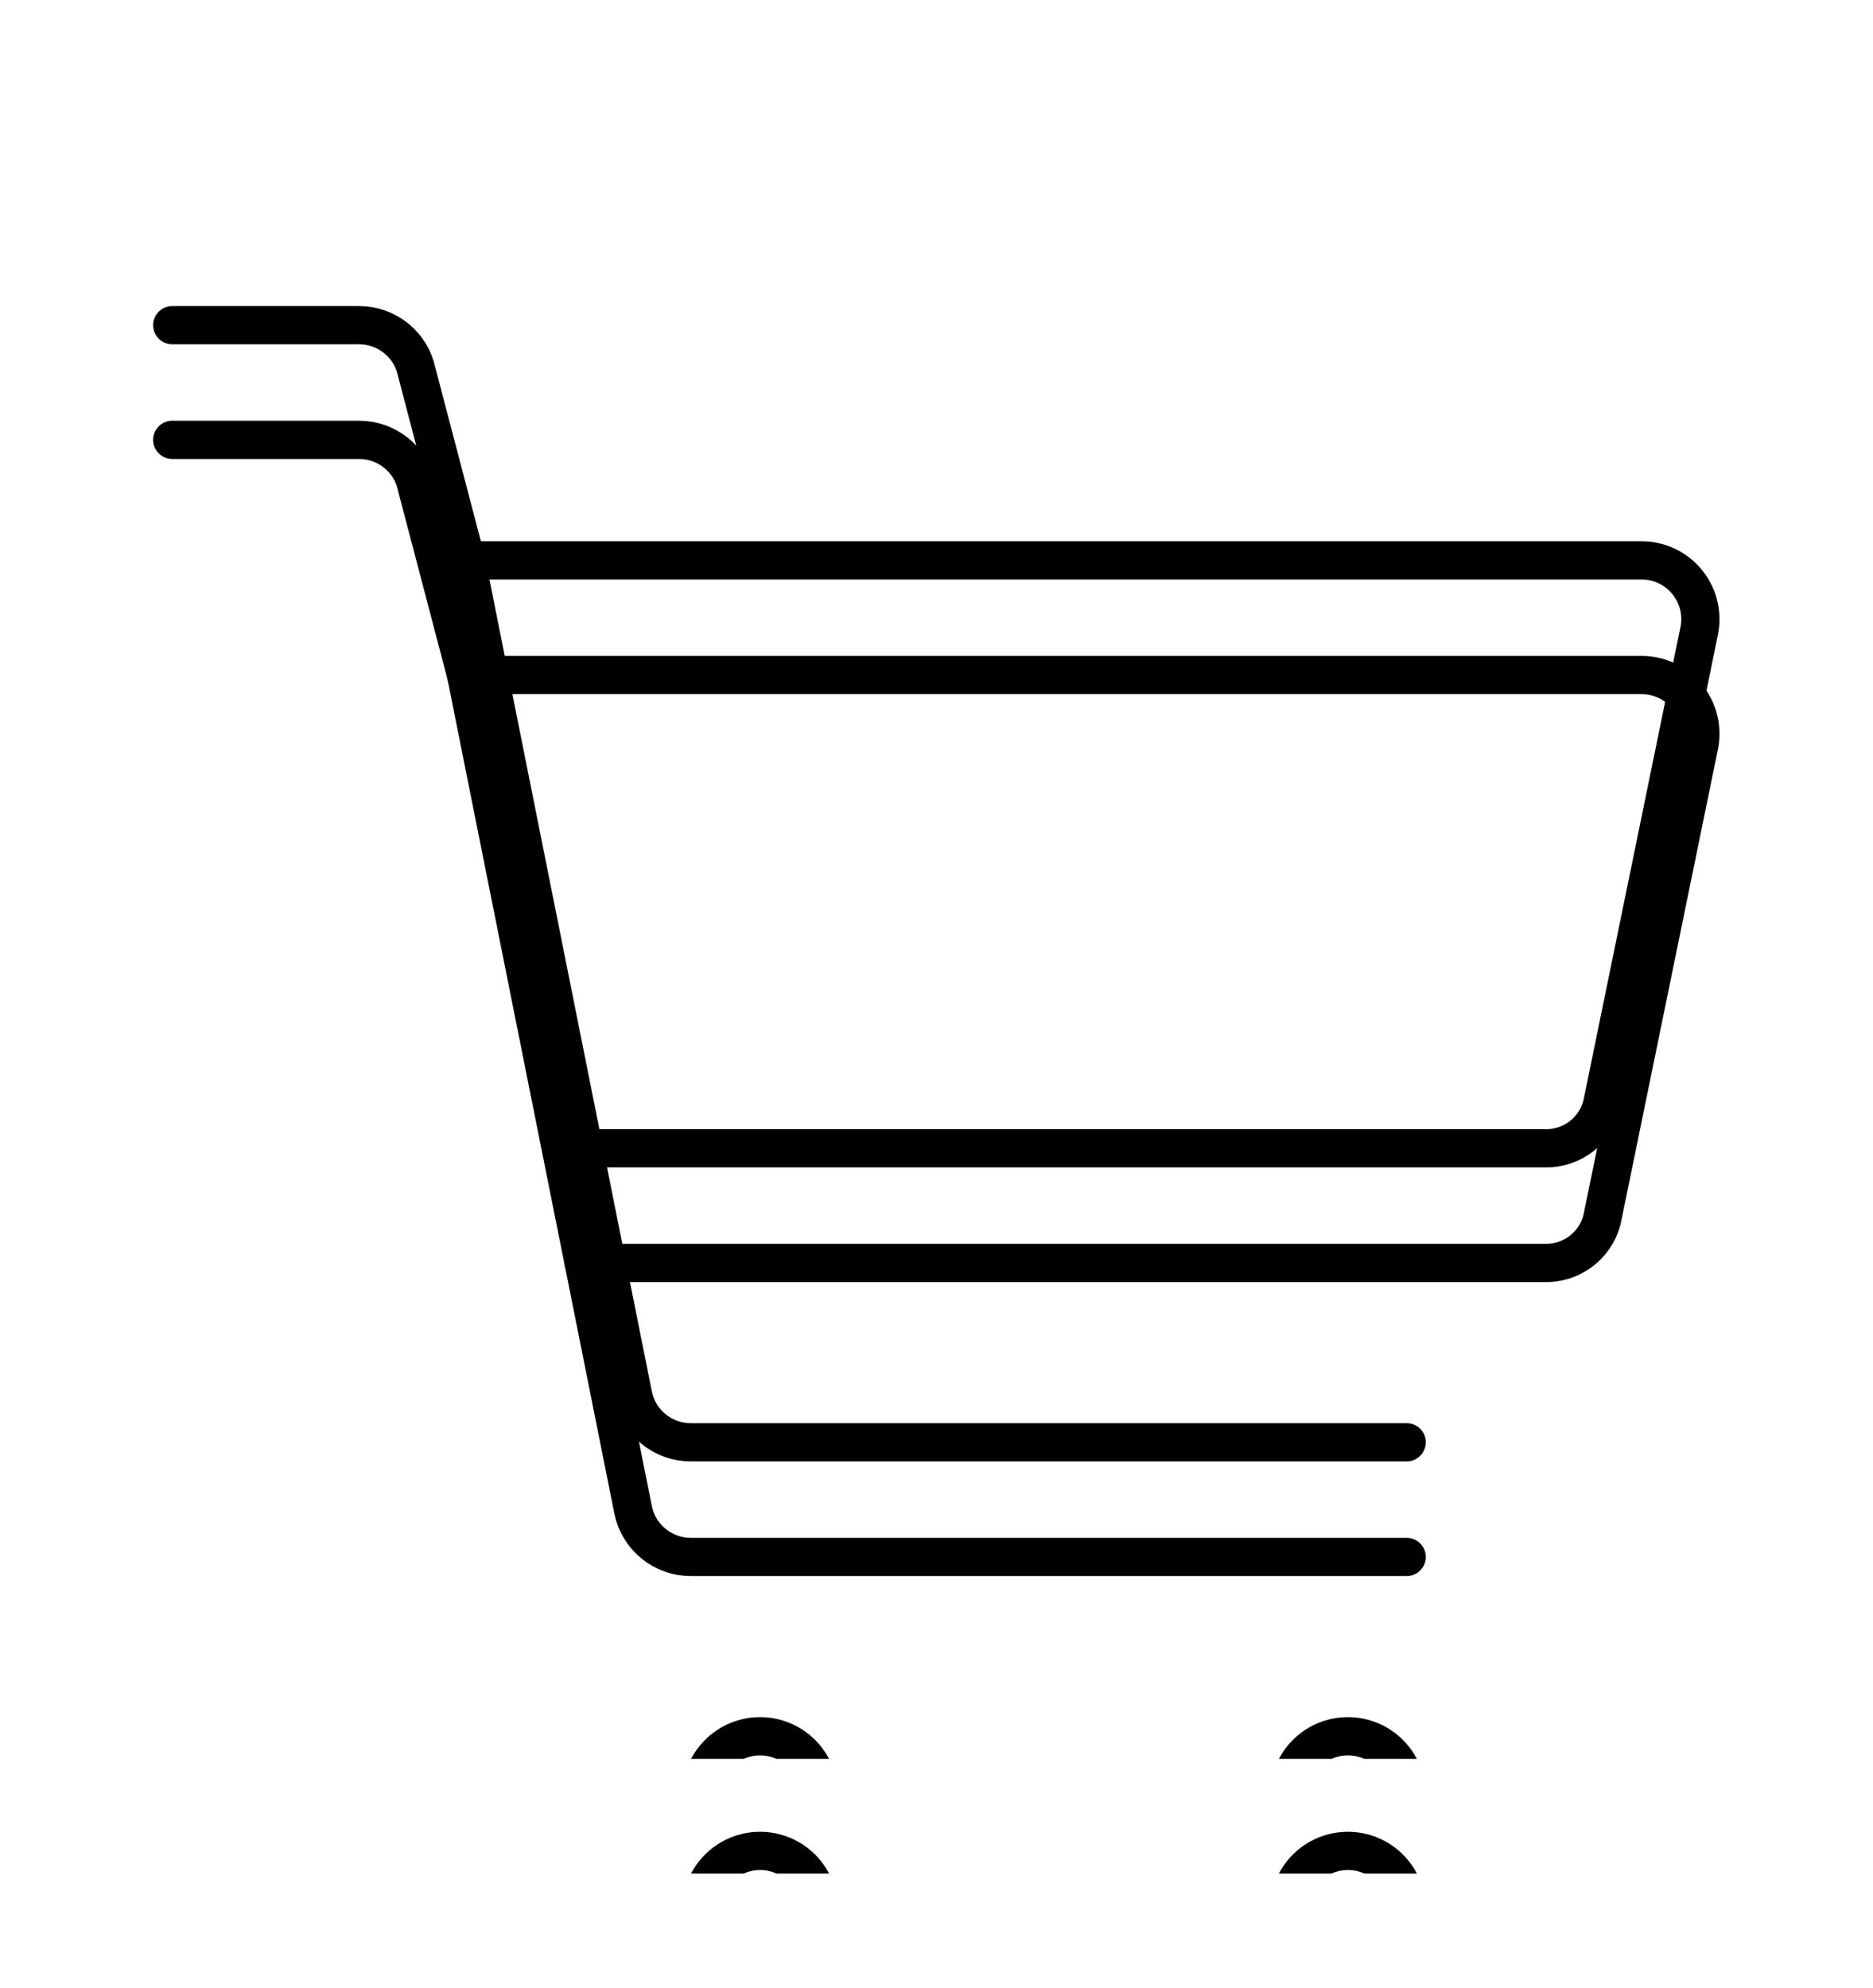 <svg width="49" height="52" viewBox="0 0 49 52" fill="none" xmlns="http://www.w3.org/2000/svg">
<g clip-path="url(#clip0_90_361)" filter="url(#filter0_f_90_361)">
<g filter="url(#filter1_d_90_361)">
<path d="M40.43 26.036H15.271L12.195 10.658H42.952C43.177 10.658 43.399 10.709 43.602 10.804C43.806 10.9 43.986 11.04 44.129 11.213C44.273 11.386 44.377 11.588 44.434 11.806C44.491 12.024 44.499 12.251 44.459 12.472L41.937 24.775C41.878 25.13 41.694 25.453 41.417 25.685C41.141 25.916 40.79 26.041 40.43 26.036Z" stroke="#010000" stroke-linecap="round" stroke-linejoin="round"/>
<path d="M12.195 10.658L10.903 5.736C10.833 5.389 10.644 5.077 10.369 4.853C10.095 4.629 9.751 4.506 9.396 4.506H4.506" stroke="#010000" stroke-linecap="round" stroke-linejoin="round"/>
<path d="M15.271 26.036L16.563 32.495C16.634 32.842 16.822 33.154 17.097 33.378C17.372 33.602 17.715 33.725 18.07 33.725H36.8" stroke="#010000" stroke-linecap="round" stroke-linejoin="round"/>
<path d="M35.263 44.49C34.413 44.49 33.725 43.801 33.725 42.952C33.725 42.103 34.413 41.414 35.263 41.414C36.112 41.414 36.8 42.103 36.8 42.952C36.8 43.801 36.112 44.49 35.263 44.49Z" stroke="#010000" stroke-linecap="round" stroke-linejoin="round"/>
<path d="M19.884 44.49C19.035 44.49 18.347 43.801 18.347 42.952C18.347 42.103 19.035 41.414 19.884 41.414C20.734 41.414 21.422 42.103 21.422 42.952C21.422 43.801 20.734 44.49 19.884 44.49Z" stroke="#010000" stroke-linecap="round" stroke-linejoin="round"/>
</g>
</g>
<g clip-path="url(#clip1_90_361)" filter="url(#filter2_d_90_361)">
<g filter="url(#filter3_d_90_361)">
<path d="M40.43 25.034H15.271L12.195 9.656H42.952C43.177 9.657 43.399 9.707 43.602 9.803C43.806 9.899 43.986 10.038 44.129 10.211C44.273 10.384 44.377 10.587 44.434 10.805C44.491 11.022 44.499 11.249 44.459 11.471L41.937 23.773C41.878 24.129 41.694 24.452 41.417 24.683C41.141 24.915 40.79 25.039 40.43 25.034Z" stroke="#010000" stroke-linecap="round" stroke-linejoin="round"/>
<path d="M12.195 9.656L10.903 4.735C10.833 4.388 10.644 4.076 10.369 3.851C10.095 3.627 9.751 3.505 9.396 3.505H4.506" stroke="#010000" stroke-linecap="round" stroke-linejoin="round"/>
<path d="M15.271 25.034L16.563 31.493C16.634 31.841 16.822 32.153 17.097 32.377C17.372 32.601 17.715 32.724 18.07 32.724H36.8" stroke="#010000" stroke-linecap="round" stroke-linejoin="round"/>
<path d="M35.263 43.488C34.413 43.488 33.725 42.8 33.725 41.95C33.725 41.101 34.413 40.413 35.263 40.413C36.112 40.413 36.8 41.101 36.8 41.95C36.8 42.8 36.112 43.488 35.263 43.488Z" stroke="#010000" stroke-linecap="round" stroke-linejoin="round"/>
<path d="M19.884 43.488C19.035 43.488 18.347 42.8 18.347 41.95C18.347 41.101 19.035 40.413 19.884 40.413C20.734 40.413 21.422 41.101 21.422 41.95C21.422 42.8 20.734 43.488 19.884 43.488Z" stroke="#010000" stroke-linecap="round" stroke-linejoin="round"/>
</g>
</g>
<defs>
<filter id="filter0_f_90_361" x="-1.043" y="-1.037" width="51.07" height="51.07" filterUnits="userSpaceOnUse" color-interpolation-filters="sRGB">
<feFlood flood-opacity="0" result="BackgroundImageFix"/>
<feBlend mode="normal" in="SourceGraphic" in2="BackgroundImageFix" result="shape"/>
<feGaussianBlur stdDeviation="2" result="effect1_foregroundBlur_90_361"/>
</filter>
<filter id="filter1_d_90_361" x="0" y="4.005" width="48.99" height="48.996" filterUnits="userSpaceOnUse" color-interpolation-filters="sRGB">
<feFlood flood-opacity="0" result="BackgroundImageFix"/>
<feColorMatrix in="SourceAlpha" type="matrix" values="0 0 0 0 0 0 0 0 0 0 0 0 0 0 0 0 0 0 127 0" result="hardAlpha"/>
<feOffset dy="4"/>
<feGaussianBlur stdDeviation="2"/>
<feComposite in2="hardAlpha" operator="out"/>
<feColorMatrix type="matrix" values="0 0 0 0 0 0 0 0 0 0 0 0 0 0 0 0 0 0 0.25 0"/>
<feBlend mode="normal" in2="BackgroundImageFix" result="effect1_dropShadow_90_361"/>
<feBlend mode="normal" in="SourceGraphic" in2="effect1_dropShadow_90_361" result="shape"/>
</filter>
<filter id="filter2_d_90_361" x="-1.043" y="1.967" width="51.07" height="51.07" filterUnits="userSpaceOnUse" color-interpolation-filters="sRGB">
<feFlood flood-opacity="0" result="BackgroundImageFix"/>
<feColorMatrix in="SourceAlpha" type="matrix" values="0 0 0 0 0 0 0 0 0 0 0 0 0 0 0 0 0 0 127 0" result="hardAlpha"/>
<feOffset dy="4"/>
<feGaussianBlur stdDeviation="2"/>
<feComposite in2="hardAlpha" operator="out"/>
<feColorMatrix type="matrix" values="0 0 0 0 0 0 0 0 0 0 0 0 0 0 0 0 0 0 0.25 0"/>
<feBlend mode="normal" in2="BackgroundImageFix" result="effect1_dropShadow_90_361"/>
<feBlend mode="normal" in="SourceGraphic" in2="effect1_dropShadow_90_361" result="shape"/>
</filter>
<filter id="filter3_d_90_361" x="0" y="3.004" width="48.99" height="48.996" filterUnits="userSpaceOnUse" color-interpolation-filters="sRGB">
<feFlood flood-opacity="0" result="BackgroundImageFix"/>
<feColorMatrix in="SourceAlpha" type="matrix" values="0 0 0 0 0 0 0 0 0 0 0 0 0 0 0 0 0 0 127 0" result="hardAlpha"/>
<feOffset dy="4"/>
<feGaussianBlur stdDeviation="2"/>
<feComposite in2="hardAlpha" operator="out"/>
<feColorMatrix type="matrix" values="0 0 0 0 0 0 0 0 0 0 0 0 0 0 0 0 0 0 0.25 0"/>
<feBlend mode="normal" in2="BackgroundImageFix" result="effect1_dropShadow_90_361"/>
<feBlend mode="normal" in="SourceGraphic" in2="effect1_dropShadow_90_361" result="shape"/>
</filter>
<clipPath id="clip0_90_361">
<rect width="43" height="43" fill="white" transform="translate(2.963 2.968) scale(1.001)"/>
</clipPath>
<clipPath id="clip1_90_361">
<rect width="43" height="43" fill="white" transform="translate(2.963 1.967) scale(1.001)"/>
</clipPath>
</defs>
</svg>
